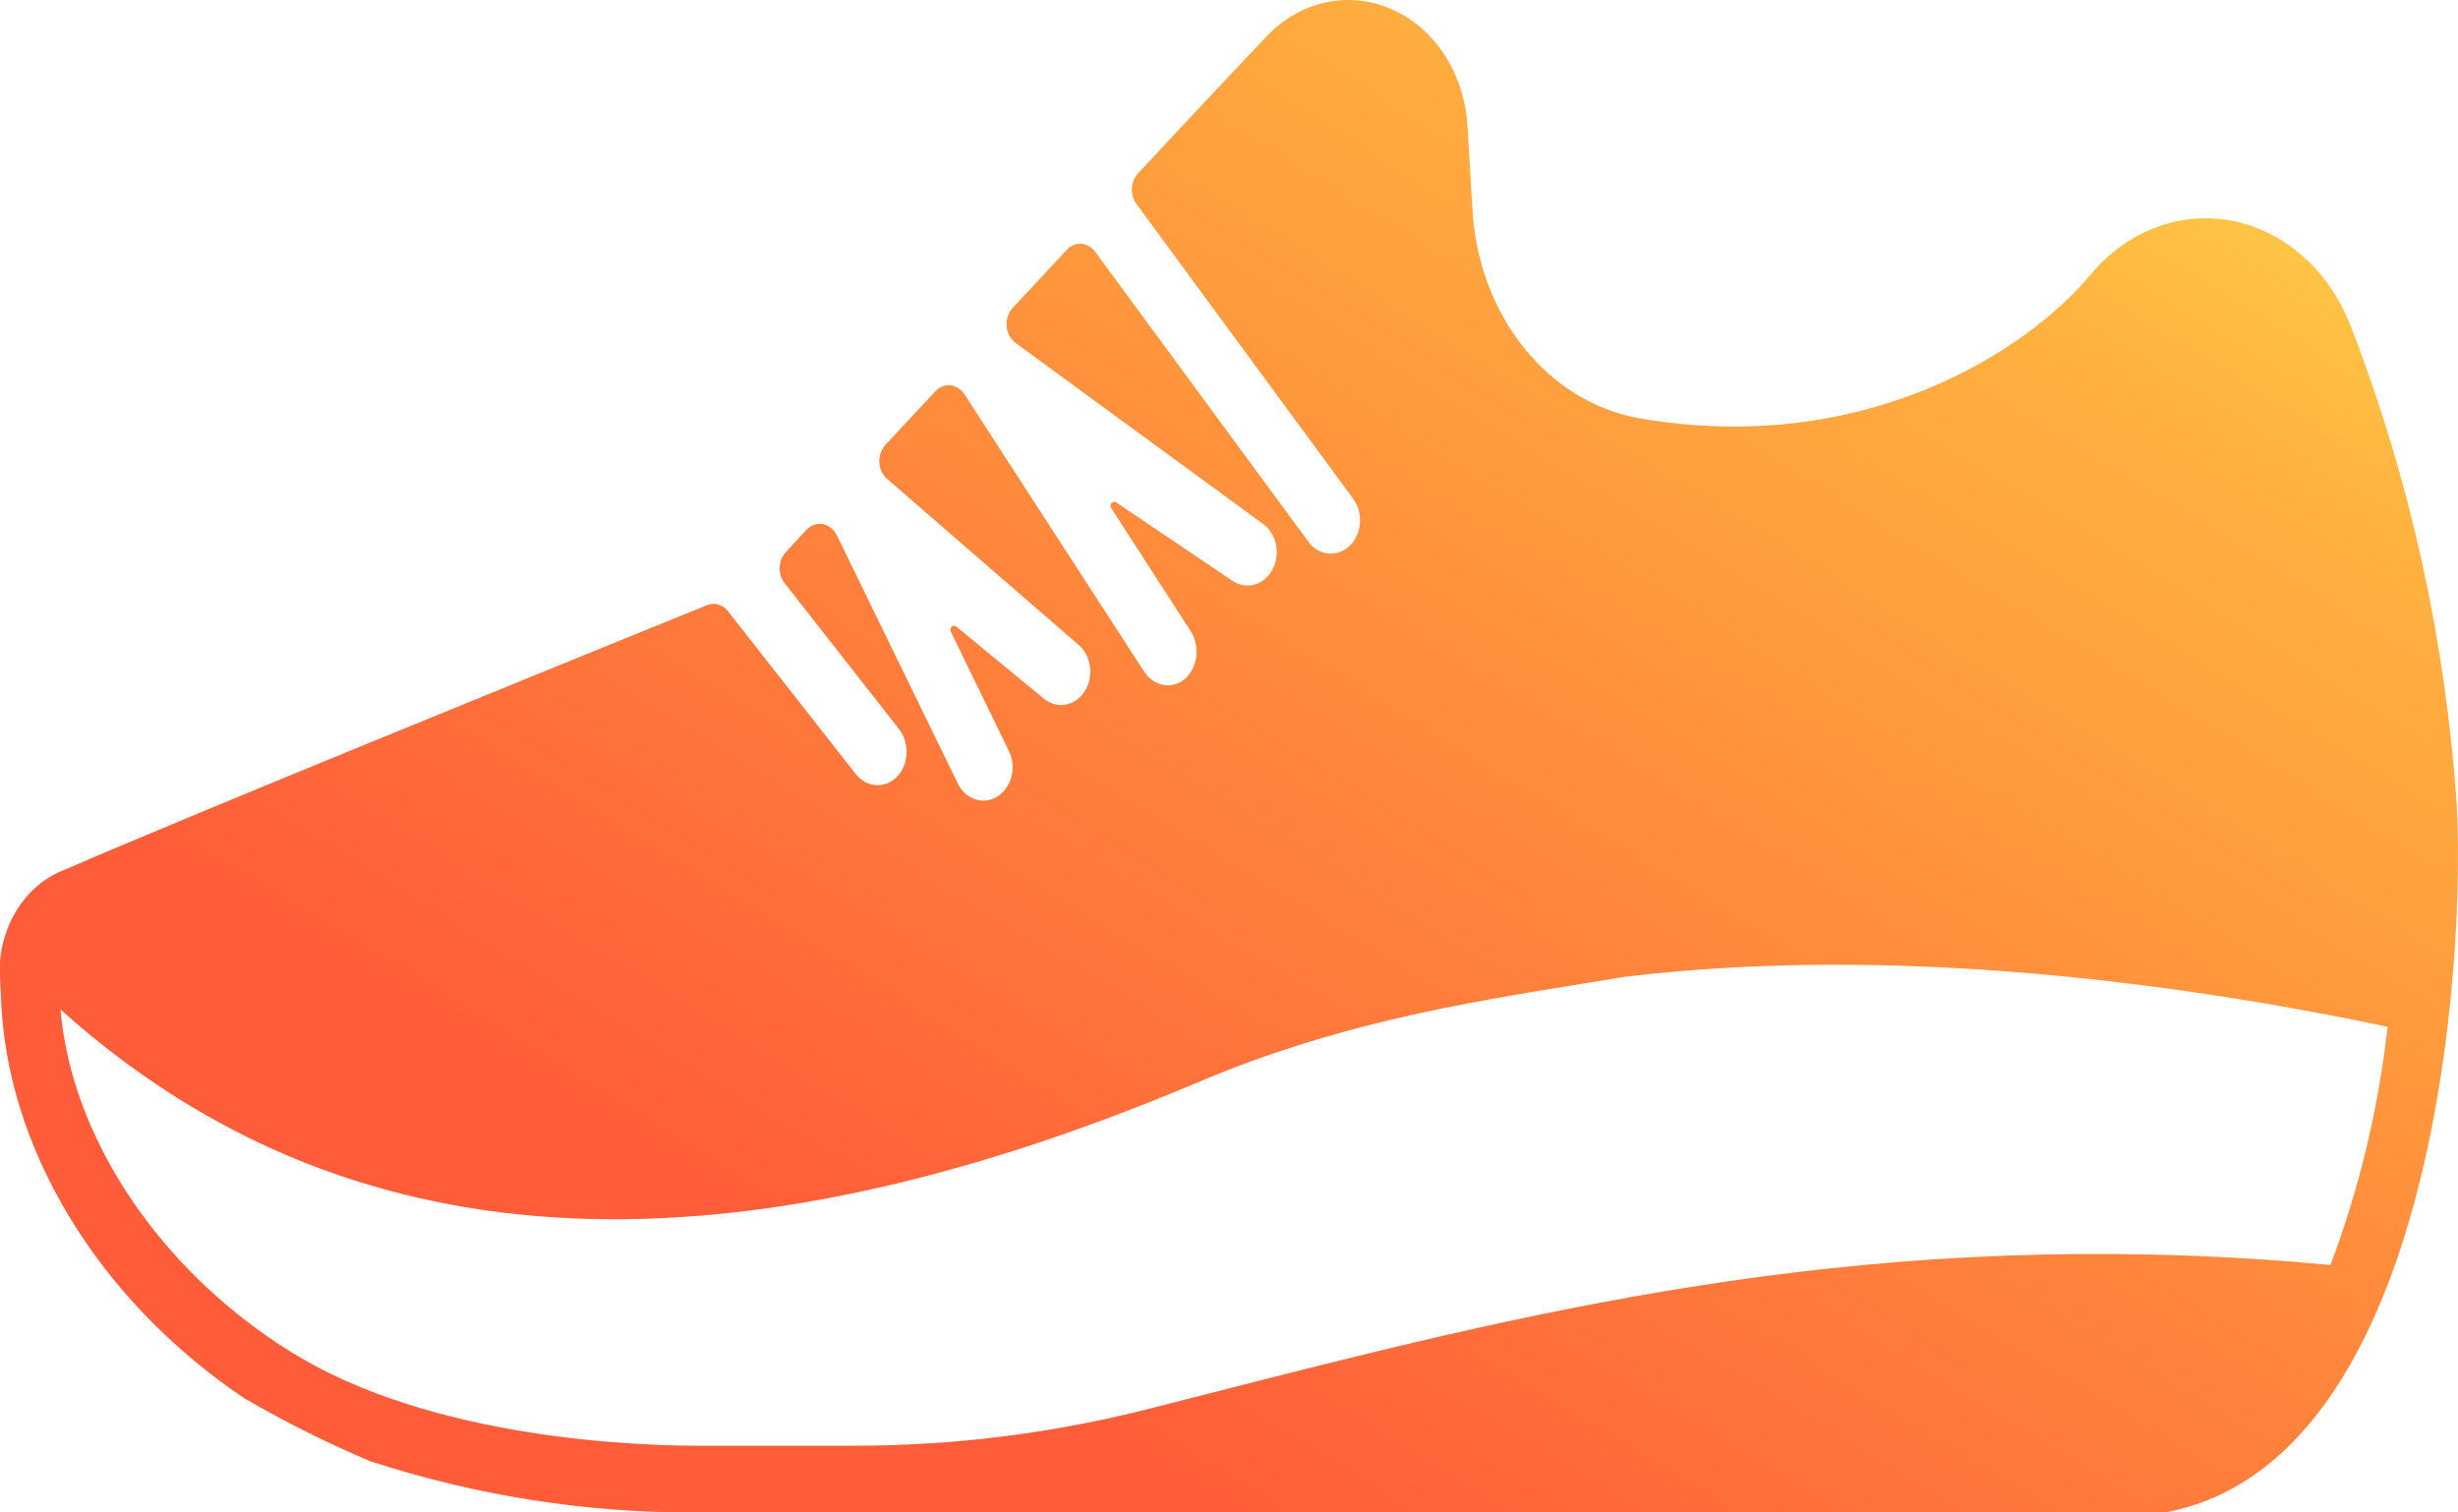 <svg width="52" height="32" viewBox="0 0 52 32" fill="none" xmlns="http://www.w3.org/2000/svg">
<g filter="url(#filter0_b_409_15813)">
<path fill-rule="evenodd" clip-rule="evenodd" d="M51.973 17.022C51.735 13.553 50.986 10.154 49.757 6.969C49.541 6.381 49.2 5.863 48.765 5.464C48.33 5.064 47.814 4.795 47.265 4.68C46.715 4.566 46.149 4.61 45.618 4.808C45.087 5.006 44.608 5.352 44.224 5.815C42.874 7.433 39.419 9.673 34.666 8.848C33.729 8.678 32.871 8.15 32.232 7.349C31.593 6.548 31.212 5.524 31.151 4.443L31.044 2.651C31.01 2.113 30.842 1.597 30.561 1.164C30.28 0.73 29.896 0.397 29.456 0.202C29.005 -0 28.512 -0.052 28.037 0.053C27.561 0.158 27.121 0.416 26.769 0.796C26.098 1.502 25.145 2.52 24.075 3.668C23.998 3.75 23.952 3.863 23.946 3.983C23.939 4.103 23.974 4.222 24.041 4.314L28.628 10.554C28.733 10.698 28.784 10.883 28.77 11.07C28.756 11.256 28.677 11.429 28.551 11.549C28.425 11.669 28.262 11.728 28.099 11.711C27.935 11.695 27.784 11.605 27.679 11.461L23.167 5.325C23.131 5.276 23.087 5.236 23.037 5.208C22.986 5.179 22.932 5.162 22.876 5.158C22.82 5.154 22.764 5.163 22.711 5.185C22.659 5.207 22.61 5.24 22.57 5.284C22.189 5.692 21.804 6.105 21.422 6.517C21.377 6.566 21.342 6.626 21.32 6.693C21.298 6.76 21.289 6.832 21.295 6.903C21.301 6.974 21.321 7.043 21.354 7.104C21.386 7.165 21.431 7.216 21.483 7.255L26.706 11.075C26.848 11.17 26.95 11.326 26.991 11.507C27.032 11.689 27.008 11.881 26.924 12.042C26.84 12.204 26.704 12.32 26.545 12.367C26.386 12.414 26.217 12.386 26.076 12.291L23.61 10.627C23.595 10.617 23.578 10.613 23.56 10.616C23.543 10.619 23.527 10.629 23.515 10.644C23.503 10.659 23.496 10.678 23.495 10.698C23.494 10.718 23.5 10.738 23.51 10.754L25.176 13.333C25.276 13.479 25.324 13.663 25.311 13.847C25.298 14.032 25.224 14.205 25.105 14.331C25.041 14.394 24.966 14.441 24.884 14.469C24.803 14.497 24.718 14.506 24.633 14.495C24.549 14.483 24.468 14.453 24.394 14.404C24.321 14.355 24.257 14.29 24.206 14.212L20.402 8.341C20.367 8.288 20.323 8.243 20.272 8.211C20.221 8.178 20.164 8.158 20.106 8.152C20.048 8.146 19.989 8.155 19.934 8.177C19.879 8.199 19.829 8.234 19.786 8.28L18.731 9.414C18.688 9.461 18.654 9.518 18.632 9.582C18.61 9.645 18.6 9.713 18.603 9.781C18.606 9.85 18.622 9.916 18.651 9.976C18.678 10.037 18.718 10.089 18.765 10.131L22.809 13.637C22.875 13.692 22.931 13.76 22.974 13.839C23.017 13.918 23.045 14.006 23.058 14.098C23.071 14.189 23.068 14.283 23.049 14.373C23.031 14.463 22.997 14.549 22.949 14.624C22.901 14.699 22.841 14.763 22.772 14.812C22.703 14.86 22.626 14.893 22.546 14.908C22.465 14.923 22.384 14.919 22.304 14.898C22.225 14.877 22.151 14.838 22.085 14.783L20.228 13.255C20.214 13.243 20.196 13.237 20.179 13.238C20.162 13.239 20.145 13.246 20.132 13.26C20.119 13.273 20.11 13.291 20.107 13.311C20.104 13.33 20.107 13.351 20.116 13.368L21.344 15.89C21.424 16.054 21.444 16.247 21.398 16.427C21.353 16.607 21.247 16.76 21.104 16.851C20.96 16.942 20.791 16.964 20.633 16.912C20.475 16.861 20.342 16.74 20.262 16.576L17.704 11.326C17.673 11.263 17.63 11.209 17.578 11.168C17.527 11.127 17.468 11.1 17.405 11.089C17.343 11.078 17.279 11.084 17.219 11.105C17.159 11.127 17.104 11.164 17.059 11.213L16.622 11.684C16.545 11.768 16.499 11.884 16.495 12.006C16.491 12.127 16.528 12.247 16.599 12.338L19.006 15.409C19.104 15.529 19.164 15.682 19.176 15.845C19.189 16.008 19.153 16.171 19.074 16.308C19.021 16.396 18.951 16.469 18.87 16.522C18.788 16.574 18.697 16.605 18.604 16.611C18.51 16.618 18.416 16.6 18.33 16.56C18.243 16.519 18.166 16.457 18.104 16.377L15.402 12.933C15.348 12.864 15.276 12.815 15.197 12.792C15.119 12.769 15.036 12.773 14.959 12.803L14.578 12.958C11.392 14.253 4.04 17.241 1.367 18.402C1.004 18.537 0.683 18.788 0.441 19.125C0.388 19.199 0.339 19.276 0.295 19.356C0.57 20.144 0.945 21.112 1.354 21.939C1.321 21.745 1.297 21.552 1.28 21.359C7.252 26.716 15.132 27.22 25.366 22.889C28.272 21.657 30.956 21.222 33.477 20.813L33.477 20.813C33.77 20.765 34.061 20.718 34.349 20.67C40.026 19.981 46.053 20.787 50.51 21.724C50.315 23.458 49.909 25.153 49.304 26.76L49.298 26.764C48.892 26.726 48.489 26.692 48.092 26.664C48.998 26.905 49.769 27.173 50.407 27.445C51.868 23.867 52.089 19.177 51.973 17.022ZM48.09 26.664C48.997 26.905 49.769 27.173 50.407 27.445C49.474 29.73 48.035 31.561 45.854 31.99C45.817 31.995 23.664 32 23.664 32H14.752C12.413 32.014 10.084 31.649 7.835 30.917C6.919 30.53 6.023 30.082 5.153 29.575C2.065 27.489 0.109 24.266 0.019 21.052C0.002 20.803 -0.004 20.554 0.002 20.304C0.037 19.966 0.137 19.643 0.295 19.357C0.57 20.145 0.946 21.114 1.355 21.941C1.783 24.479 3.588 27.011 6.165 28.61C9.12 30.447 13.486 30.588 14.754 30.588H18.076C20.175 30.589 22.268 30.326 24.316 29.805C24.698 29.708 25.08 29.611 25.463 29.512L25.464 29.512L25.464 29.512C32.16 27.799 39.096 26.025 48.09 26.664Z" fill="url(#paint0_linear_409_15813)"/>
</g>
<defs>
<filter id="filter0_b_409_15813" x="-120" y="-120" width="292" height="272" filterUnits="userSpaceOnUse" color-interpolation-filters="sRGB">
<feFlood flood-opacity="0" result="BackgroundImageFix"/>
<feGaussianBlur in="BackgroundImage" stdDeviation="60"/>
<feComposite in2="SourceAlpha" operator="in" result="effect1_backgroundBlur_409_15813"/>
<feBlend mode="normal" in="SourceGraphic" in2="effect1_backgroundBlur_409_15813" result="shape"/>
</filter>
<linearGradient id="paint0_linear_409_15813" x1="67.675" y1="6.354" x2="44.78" y2="43.557" gradientUnits="userSpaceOnUse">
<stop stop-color="#FFED52"/>
<stop offset="0.302" stop-color="#FFB23F"/>
<stop offset="1" stop-color="#FF5D39"/>
</linearGradient>
</defs>
</svg>
